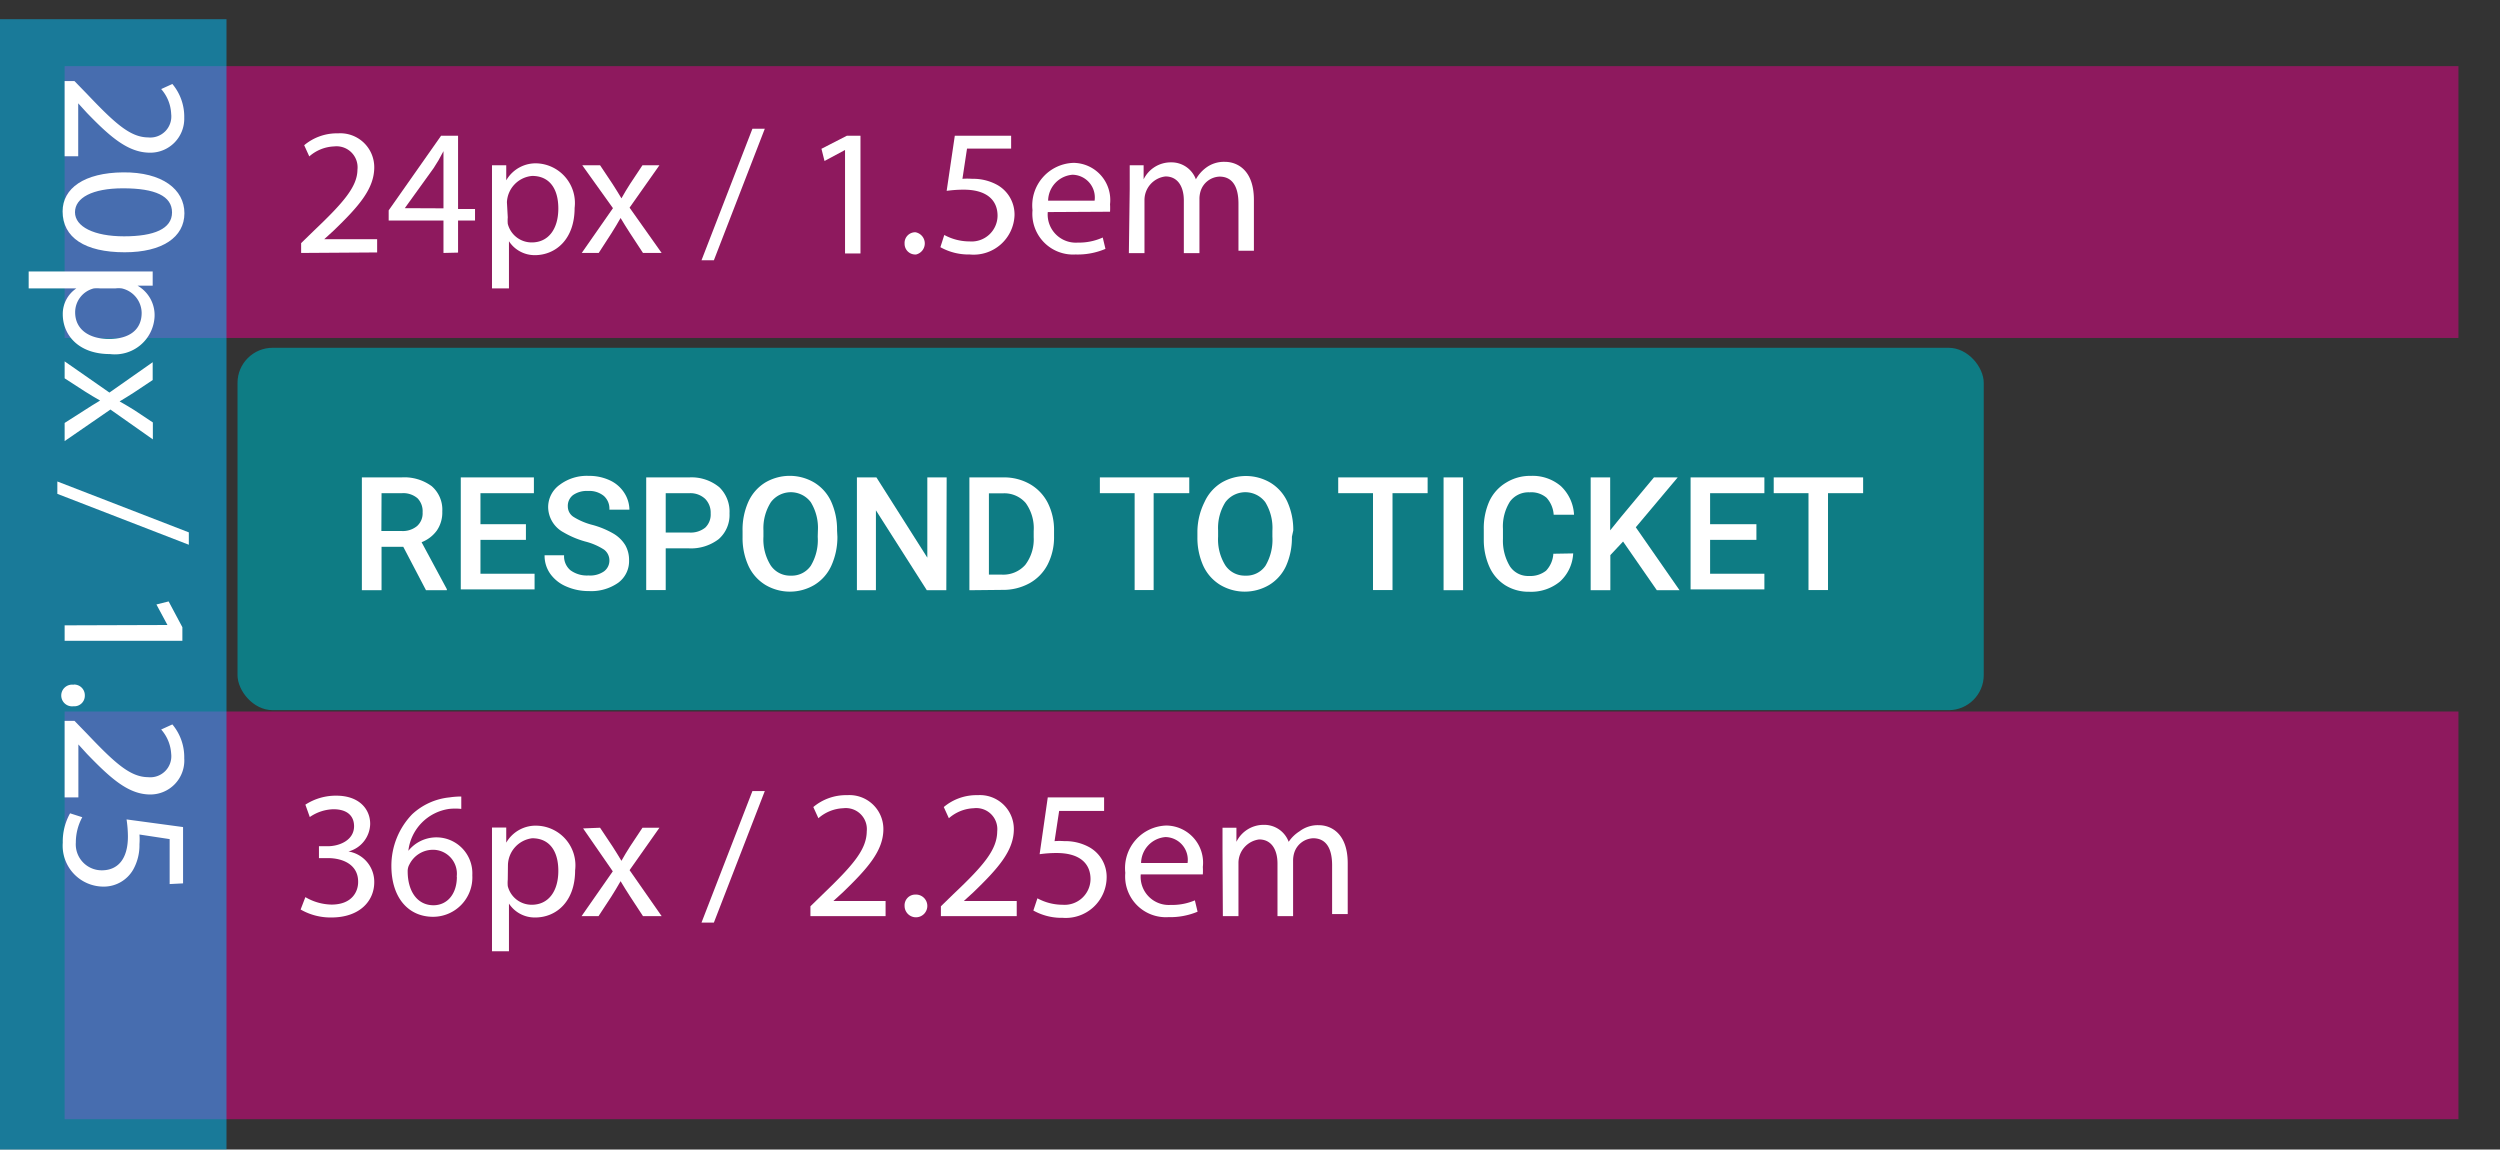 <svg xmlns="http://www.w3.org/2000/svg" viewBox="0 0 147.36 67.76"><rect x="0" y="0" width="147.36" height="67.76" fill="#333333" stroke="none"/><defs><style>.cls-1{fill:#0e7c84;}.cls-2{fill:#fff;}.cls-3{fill:#eb008b;}.cls-3,.cls-4{opacity:0.5;}.cls-4{fill:#00c3ff;}</style></defs><title>Button-Spec</title><g id="Email_Content" data-name="Email Content"><rect class="cls-1" x="14" y="20.5" width="102.93" height="21.36" rx="2.07" ry="2.07"/><path class="cls-2" d="M23.77,32.23H22.49v2.56H21.33V28.14h2.34a2.72,2.72,0,0,1,1.78.52,1.83,1.83,0,0,1,.62,1.49,1.87,1.87,0,0,1-.32,1.12,2,2,0,0,1-.9.69l1.49,2.77v.06H25.11Zm-1.29-.93h1.19a1.32,1.32,0,0,0,.91-.29,1,1,0,0,0,.33-.81,1.09,1.09,0,0,0-.3-.83,1.29,1.29,0,0,0-.91-.3H22.49Z"/><path class="cls-2" d="M31,31.82H28.32v2h3.19v.92H27.16V28.14h4.31v.93H28.32v1.83H31Z"/><path class="cls-2" d="M35.92,33.08a.8.8,0,0,0-.31-.68,3.71,3.71,0,0,0-1.11-.48,5.38,5.38,0,0,1-1.28-.54,1.71,1.71,0,0,1-.91-1.49A1.62,1.62,0,0,1,33,28.57a2.65,2.65,0,0,1,1.7-.52,2.87,2.87,0,0,1,1.24.26,2,2,0,0,1,.85.73,1.87,1.87,0,0,1,.31,1H35.92a1,1,0,0,0-.33-.81,1.35,1.35,0,0,0-.93-.29,1.41,1.41,0,0,0-.88.24.8.8,0,0,0-.31.68.73.73,0,0,0,.34.61,3.9,3.9,0,0,0,1.11.47,5.12,5.12,0,0,1,1.25.52,2,2,0,0,1,.69.68,1.76,1.76,0,0,1,.22.89,1.58,1.58,0,0,1-.64,1.32,2.76,2.76,0,0,1-1.73.49,3.25,3.25,0,0,1-1.33-.27,2.22,2.22,0,0,1-.94-.74,1.84,1.84,0,0,1-.34-1.1h1.15a1.07,1.07,0,0,0,.37.88,1.64,1.64,0,0,0,1.07.31,1.42,1.42,0,0,0,.91-.24A.79.79,0,0,0,35.92,33.08Z"/><path class="cls-2" d="M39.24,32.32v2.46H38.09V28.14h2.54a2.57,2.57,0,0,1,1.77.58A2,2,0,0,1,43,30.26a1.89,1.89,0,0,1-.64,1.52,2.69,2.69,0,0,1-1.8.54Zm0-.93h1.39a1.37,1.37,0,0,0,.94-.29,1.07,1.07,0,0,0,.32-.84,1.15,1.15,0,0,0-.33-.86,1.27,1.27,0,0,0-.9-.33H39.24Z"/><path class="cls-2" d="M49.36,31.64A4.08,4.08,0,0,1,49,33.35a2.56,2.56,0,0,1-1,1.13,2.83,2.83,0,0,1-2.88,0,2.59,2.59,0,0,1-1-1.12,3.93,3.93,0,0,1-.35-1.68V31.3a4,4,0,0,1,.34-1.72,2.59,2.59,0,0,1,1-1.14,2.84,2.84,0,0,1,2.88,0,2.56,2.56,0,0,1,1,1.12,4,4,0,0,1,.35,1.7Zm-1.15-.35a2.9,2.9,0,0,0-.42-1.69,1.47,1.47,0,0,0-2.35,0A2.85,2.85,0,0,0,45,31.26v.38a2.88,2.88,0,0,0,.43,1.69,1.37,1.37,0,0,0,1.18.6,1.36,1.36,0,0,0,1.18-.58,2.94,2.94,0,0,0,.41-1.71Z"/><path class="cls-2" d="M55.78,34.79H54.63l-3-4.71v4.71H50.51V28.14h1.15l3,4.73V28.14h1.14Z"/><path class="cls-2" d="M57.14,34.79V28.14h2a3.07,3.07,0,0,1,1.56.39,2.68,2.68,0,0,1,1.06,1.11,3.54,3.54,0,0,1,.37,1.65v.33a3.52,3.52,0,0,1-.38,1.66,2.65,2.65,0,0,1-1.07,1.1,3.22,3.22,0,0,1-1.59.39Zm1.15-5.71v4.79h.75a1.73,1.73,0,0,0,1.39-.57,2.48,2.48,0,0,0,.5-1.63V31.3a2.54,2.54,0,0,0-.47-1.65,1.66,1.66,0,0,0-1.36-.57Z"/><path class="cls-2" d="M70.1,29.07H68v5.71H66.88V29.07H64.83v-.93H70.1Z"/><path class="cls-2" d="M76.15,31.64a4.07,4.07,0,0,1-.34,1.71,2.55,2.55,0,0,1-1,1.13,2.83,2.83,0,0,1-2.88,0,2.59,2.59,0,0,1-1-1.12,4,4,0,0,1-.35-1.68V31.3A4,4,0,0,1,71,29.59a2.59,2.59,0,0,1,1-1.14,2.84,2.84,0,0,1,2.88,0,2.56,2.56,0,0,1,1,1.12,4,4,0,0,1,.35,1.7ZM75,31.29a2.9,2.9,0,0,0-.42-1.69,1.47,1.47,0,0,0-2.35,0,2.85,2.85,0,0,0-.43,1.66v.38a2.88,2.88,0,0,0,.43,1.69,1.37,1.37,0,0,0,1.18.6,1.36,1.36,0,0,0,1.18-.58A3,3,0,0,0,75,31.64Z"/><path class="cls-2" d="M84.15,29.07H82.08v5.71H80.93V29.07H78.88v-.93h5.27Z"/><path class="cls-2" d="M86.24,34.79H85.09V28.14h1.15Z"/><path class="cls-2" d="M92.73,32.62a2.4,2.4,0,0,1-.78,1.66,2.67,2.67,0,0,1-1.82.6,2.59,2.59,0,0,1-1.4-.38,2.47,2.47,0,0,1-.93-1.07,3.86,3.86,0,0,1-.34-1.61V31.2a3.89,3.89,0,0,1,.33-1.66,2.51,2.51,0,0,1,1-1.1,2.67,2.67,0,0,1,1.44-.39,2.57,2.57,0,0,1,1.77.6,2.49,2.49,0,0,1,.78,1.69H91.58a1.64,1.64,0,0,0-.42-1,1.38,1.38,0,0,0-1-.32,1.35,1.35,0,0,0-1.16.55,2.75,2.75,0,0,0-.41,1.61v.59A2.91,2.91,0,0,0,89,33.38a1.28,1.28,0,0,0,1.13.57,1.49,1.49,0,0,0,1-.31,1.59,1.59,0,0,0,.43-1Z"/><path class="cls-2" d="M95.67,31.92l-.75.8v2.07H93.76V28.14h1.15v3.12l.64-.79,1.94-2.33h1.4l-2.47,2.94L99,34.79H97.66Z"/><path class="cls-2" d="M103.53,31.82H100.8v2H104v.92H99.65V28.14H104v.93H100.8v1.83h2.73Z"/><path class="cls-2" d="M109.82,29.07h-2.07v5.71h-1.15V29.07h-2.05v-.93h5.27Z"/><rect class="cls-3" x="3.81" y="3.9" width="141.1" height="16.02"/><path class="cls-2" d="M17.75,14.91v-.58l.74-.72C20.26,11.93,21.06,11,21.07,10A1.24,1.24,0,0,0,19.7,8.63a2.36,2.36,0,0,0-1.47.59l-.3-.66a3,3,0,0,1,2-.7,2,2,0,0,1,2.13,2c0,1.28-.93,2.32-2.39,3.73l-.56.51v0h3.12v.78Z"/><path class="cls-2" d="M26.14,14.91V13H22.91V12.4L26,8h1v4.32h1V13H27v1.89Zm0-2.63V10q0-.54,0-1.09h0c-.21.41-.38.7-.58,1l-1.7,2.36v0Z"/><path class="cls-2" d="M29,11.43c0-.66,0-1.2,0-1.69h.84l0,.89h0a2,2,0,0,1,1.84-1,2.34,2.34,0,0,1,2.19,2.63c0,1.86-1.13,2.78-2.35,2.78A1.81,1.81,0,0,1,30,14.22h0V17H29Zm.93,1.38a2.16,2.16,0,0,0,0,.38,1.45,1.45,0,0,0,1.41,1.1c1,0,1.57-.81,1.57-2s-.54-1.92-1.54-1.92a1.63,1.63,0,0,0-1.49,1.55Z"/><path class="cls-2" d="M35.37,9.74l.74,1.11c.19.29.35.56.52.84h0c.17-.31.34-.58.51-.85l.73-1.1h1l-1.76,2.5L39,14.91H37.9l-.76-1.16c-.2-.3-.37-.59-.56-.9h0c-.17.31-.35.59-.54.9l-.75,1.16h-1l1.84-2.64L34.32,9.74Z"/><path class="cls-2" d="M41.35,15.34l3-7.75h.73l-3,7.75Z"/><path class="cls-2" d="M49.81,8.84h0l-1.21.65-.18-.72L49.92,8h.8v6.94h-.91Z"/><path class="cls-2" d="M53.32,14.36a.63.63,0,0,1,.64-.67A.67.67,0,0,1,54,15,.63.63,0,0,1,53.32,14.36Z"/><path class="cls-2" d="M59.6,8.76H57l-.27,1.78a3.74,3.74,0,0,1,.57,0,2.94,2.94,0,0,1,1.5.37,2,2,0,0,1,1,1.78A2.41,2.41,0,0,1,57.16,15a3.4,3.4,0,0,1-1.73-.43l.23-.72a3.11,3.11,0,0,0,1.49.38,1.53,1.53,0,0,0,1.65-1.51c0-.9-.61-1.54-2-1.54a7.22,7.22,0,0,0-1,.07L56.28,8H59.6Z"/><path class="cls-2" d="M61.76,12.5a1.66,1.66,0,0,0,1.77,1.8A3.4,3.4,0,0,0,65,14l.16.67A4.18,4.18,0,0,1,63.4,15a2.4,2.4,0,0,1-2.54-2.61,2.51,2.51,0,0,1,2.43-2.79,2.19,2.19,0,0,1,2.14,2.44,3.45,3.45,0,0,1,0,.44Zm2.76-.67a1.34,1.34,0,0,0-1.3-1.53,1.56,1.56,0,0,0-1.44,1.53Z"/><path class="cls-2" d="M66.59,11.14c0-.53,0-1,0-1.4h.82l0,.83h0a1.78,1.78,0,0,1,1.62-1,1.53,1.53,0,0,1,1.46,1h0a2.13,2.13,0,0,1,.58-.67,1.76,1.76,0,0,1,1.14-.36c.68,0,1.7.45,1.7,2.24v3H73V12c0-1-.36-1.59-1.12-1.59a1.22,1.22,0,0,0-1.11.85,1.54,1.54,0,0,0-.07.47v3.19h-.92v-3.1c0-.82-.36-1.42-1.08-1.42a1.4,1.4,0,0,0-1.24,1.4v3.12h-.92Z"/><rect class="cls-3" x="3.81" y="41.94" width="141.1" height="24.03"/><path class="cls-2" d="M18,52.88a3.14,3.14,0,0,0,1.54.44c1.21,0,1.58-.77,1.57-1.35,0-1-.89-1.39-1.79-1.39h-.52v-.7h.52c.68,0,1.55-.35,1.55-1.18,0-.56-.35-1-1.22-1a2.55,2.55,0,0,0-1.39.46L18,47.43a3.3,3.3,0,0,1,1.82-.53c1.37,0,2,.81,2,1.66a1.72,1.72,0,0,1-1.28,1.63v0A1.81,1.81,0,0,1,22.06,52c0,1.11-.86,2.08-2.53,2.08a3.53,3.53,0,0,1-1.81-.47Z"/><path class="cls-2" d="M27.19,47.68a3.4,3.4,0,0,0-.71,0,2.82,2.82,0,0,0-2.41,2.47h0a2.12,2.12,0,0,1,3.77,1.44,2.32,2.32,0,0,1-2.31,2.45c-1.48,0-2.46-1.15-2.46-3A4.37,4.37,0,0,1,24.29,48a3.78,3.78,0,0,1,2.22-1,4.51,4.51,0,0,1,.68-.05Zm-.27,4a1.41,1.41,0,0,0-1.43-1.59,1.55,1.55,0,0,0-1.35.85.8.8,0,0,0-.11.42c0,1.14.54,2,1.53,2C26.38,53.35,26.93,52.68,26.93,51.68Z"/><path class="cls-2" d="M29,50.47c0-.66,0-1.2,0-1.69h.84l0,.89h0a2,2,0,0,1,1.84-1A2.34,2.34,0,0,1,33.9,51.3c0,1.86-1.13,2.78-2.35,2.78A1.81,1.81,0,0,1,30,53.26h0v2.81H29Zm.93,1.38a2.1,2.1,0,0,0,0,.38,1.45,1.45,0,0,0,1.41,1.1c1,0,1.57-.81,1.57-2s-.54-1.92-1.54-1.92A1.63,1.63,0,0,0,29.94,51Z"/><path class="cls-2" d="M35.37,48.79l.74,1.11c.19.29.35.56.52.84h0c.17-.31.34-.58.51-.85l.73-1.1h1l-1.76,2.5L39,54H37.9l-.76-1.16c-.2-.3-.37-.59-.56-.9h0c-.17.31-.35.59-.54.9L35.28,54h-1l1.84-2.64-1.75-2.53Z"/><path class="cls-2" d="M41.35,54.38l3-7.75h.73l-3,7.75Z"/><path class="cls-2" d="M47.77,54v-.58l.74-.72C50.28,51,51.08,50.08,51.09,49a1.24,1.24,0,0,0-1.38-1.36,2.36,2.36,0,0,0-1.47.59l-.3-.66a3,3,0,0,1,2-.7,2,2,0,0,1,2.13,2c0,1.28-.93,2.32-2.39,3.73l-.56.51v0H52.2V54Z"/><path class="cls-2" d="M53.32,53.4a.63.63,0,0,1,.64-.67.67.67,0,1,1-.64.67Z"/><path class="cls-2" d="M55.46,54v-.58l.74-.72C58,51,58.77,50.08,58.78,49a1.24,1.24,0,0,0-1.38-1.36,2.36,2.36,0,0,0-1.47.59l-.3-.66a3,3,0,0,1,2-.7,2,2,0,0,1,2.13,2c0,1.28-.93,2.32-2.39,3.73l-.56.51v0h3.12V54Z"/><path class="cls-2" d="M65.08,47.8H62.43l-.27,1.78a3.74,3.74,0,0,1,.57,0,2.93,2.93,0,0,1,1.5.37,2,2,0,0,1,1,1.78,2.41,2.41,0,0,1-2.59,2.37,3.4,3.4,0,0,1-1.73-.43l.24-.72a3.11,3.11,0,0,0,1.48.38,1.53,1.53,0,0,0,1.65-1.51c0-.9-.61-1.54-2-1.54a7.19,7.19,0,0,0-1,.07L61.76,47h3.32Z"/><path class="cls-2" d="M67.24,51.54A1.66,1.66,0,0,0,69,53.34a3.4,3.4,0,0,0,1.43-.27l.16.67a4.19,4.19,0,0,1-1.72.32,2.4,2.4,0,0,1-2.54-2.61,2.51,2.51,0,0,1,2.42-2.79A2.19,2.19,0,0,1,70.9,51.1a3.63,3.63,0,0,1,0,.44ZM70,50.87a1.34,1.34,0,0,0-1.3-1.53,1.56,1.56,0,0,0-1.44,1.53Z"/><path class="cls-2" d="M72.06,50.19c0-.53,0-1,0-1.4h.82l0,.83h0a1.78,1.78,0,0,1,1.62-1,1.53,1.53,0,0,1,1.46,1h0A2.13,2.13,0,0,1,76.6,49a1.77,1.77,0,0,1,1.14-.36c.68,0,1.7.45,1.7,2.24v3h-.92V51c0-1-.36-1.59-1.12-1.59a1.22,1.22,0,0,0-1.11.85,1.56,1.56,0,0,0-.07.47V54H75.3v-3.1c0-.82-.36-1.42-1.08-1.42A1.4,1.4,0,0,0,73,50.84V54h-.92Z"/><rect class="cls-4" y="1.13" width="13.35" height="66.63"/><path class="cls-2" d="M3.81,4.78h.58l.72.74C6.79,7.29,7.68,8.09,8.73,8.1a1.24,1.24,0,0,0,1.36-1.38A2.36,2.36,0,0,0,9.5,5.25l.66-.3a3,3,0,0,1,.7,2A2,2,0,0,1,8.85,9C7.57,9,6.53,8.11,5.12,6.65l-.51-.56h0V9.21H3.81Z"/><path class="cls-2" d="M7.35,14.87C5,14.87,3.69,14,3.69,12.46c0-1.36,1.27-2.28,3.57-2.3s3.61,1,3.61,2.41S9.57,14.87,7.35,14.87ZM7.25,11.1c-1.81,0-2.83.56-2.83,1.41s1.12,1.42,2.89,1.42,2.83-.44,2.83-1.41S9.14,11.1,7.25,11.1Z"/><path class="cls-2" d="M7.29,16C8,16,8.49,16,9,16v.84l-.89,0v0a2,2,0,0,1,1,1.84,2.34,2.34,0,0,1-2.63,2.19c-1.86,0-2.78-1.13-2.78-2.35A1.81,1.81,0,0,1,4.5,17v0H1.69V16ZM5.91,17a2.1,2.1,0,0,0-.38,0,1.45,1.45,0,0,0-1.1,1.41c0,1,.81,1.57,2,1.57s1.92-.54,1.92-1.54A1.5,1.5,0,0,0,7.18,17,1.5,1.5,0,0,0,6.8,17Z"/><path class="cls-2" d="M9,22.4l-1.11.74c-.29.19-.56.35-.84.52v0c.31.17.58.34.86.51l1.1.73v1l-2.5-1.76L3.81,26V24.93L5,24.17c.3-.2.59-.37.9-.56v0c-.31-.17-.59-.35-.9-.54L3.81,22.3v-1l2.64,1.84L9,21.35Z"/><path class="cls-2" d="M3.38,28.38l7.75,3v.73l-7.75-3Z"/><path class="cls-2" d="M9.87,36.84v0l-.65-1.21.72-.18.81,1.52v.8H3.81v-.91Z"/><path class="cls-2" d="M4.36,40.35A.63.63,0,0,1,5,41a.62.62,0,0,1-.67.63.64.64,0,1,1,0-1.27Z"/><path class="cls-2" d="M3.81,42.49h.58l.72.74C6.79,45,7.68,45.8,8.73,45.81a1.24,1.24,0,0,0,1.36-1.38A2.36,2.36,0,0,0,9.5,43l.66-.3a3,3,0,0,1,.7,2,2,2,0,0,1-2,2.13c-1.28,0-2.32-.93-3.73-2.39l-.51-.56h0v3.12H3.81Z"/><path class="cls-2" d="M10,52.11V49.46l-1.78-.27a3.69,3.69,0,0,1,0,.57,2.93,2.93,0,0,1-.37,1.5,2,2,0,0,1-1.78,1,2.41,2.41,0,0,1-2.37-2.59,3.4,3.4,0,0,1,.43-1.73l.72.23a3.11,3.11,0,0,0-.38,1.49A1.53,1.53,0,0,0,6,51.3c.9,0,1.54-.61,1.54-2a7.07,7.07,0,0,0-.08-1l3.33.45v3.32Z"/></g></svg>